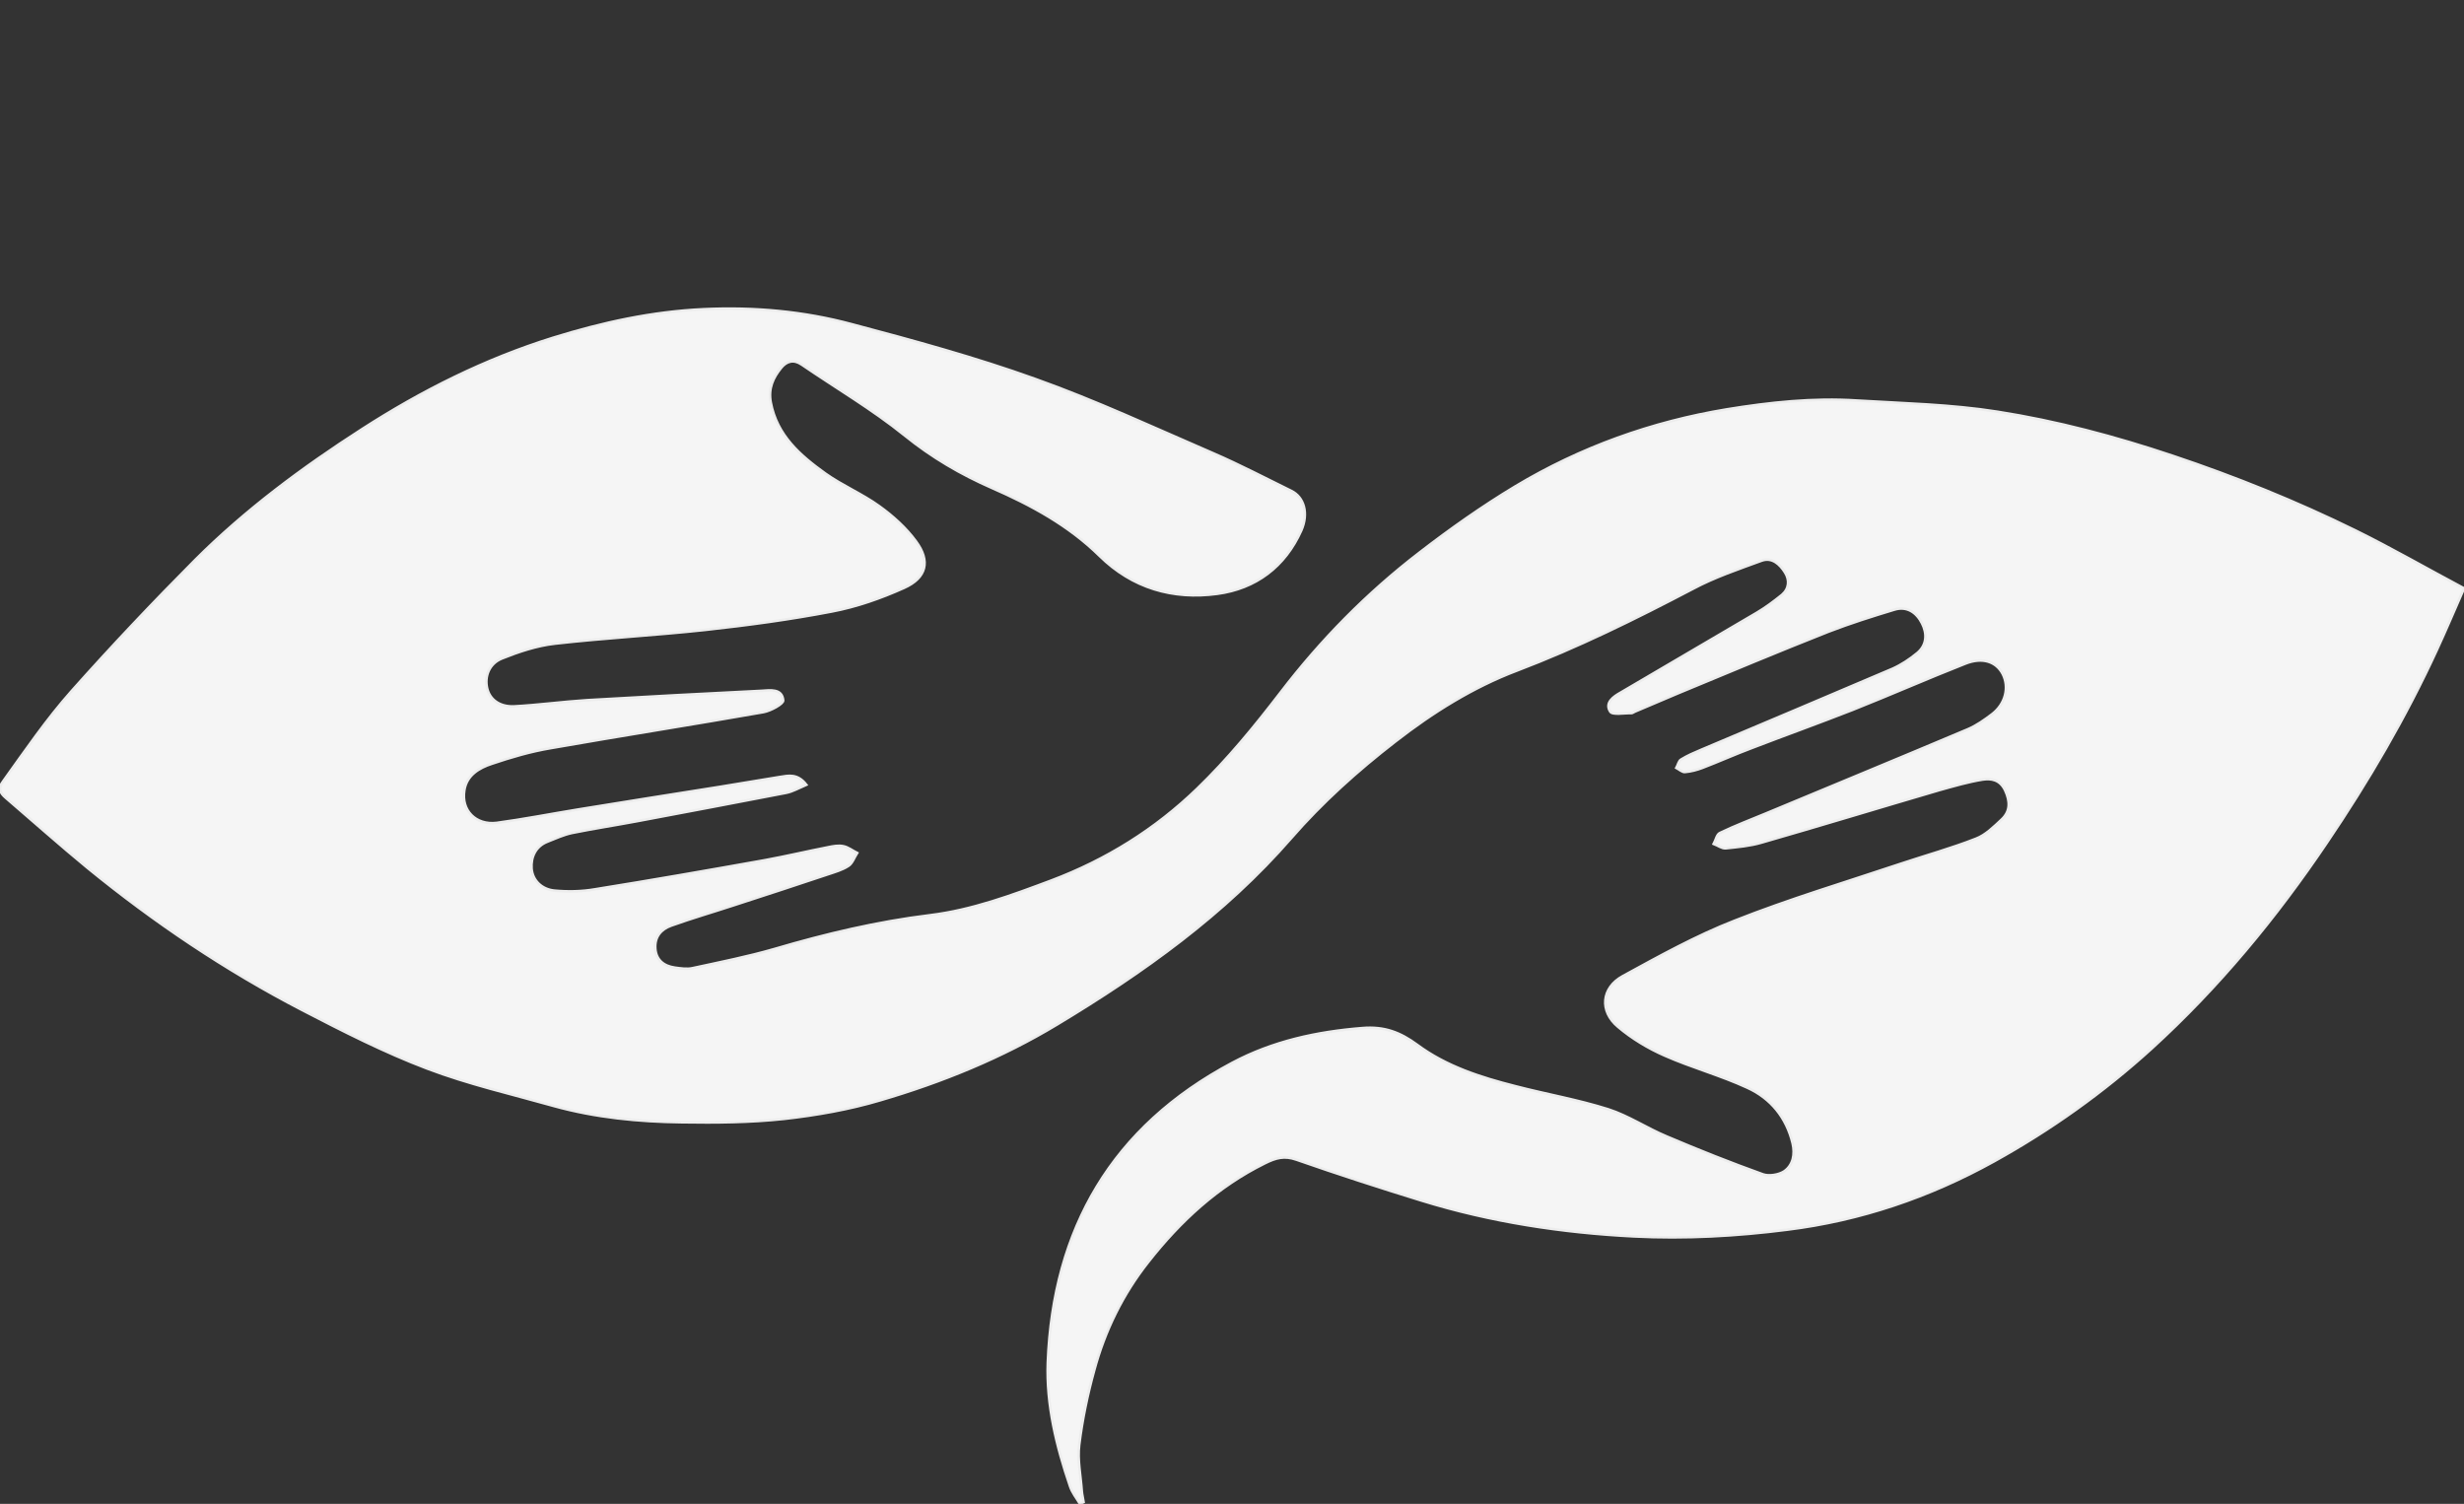 <?xml version="1.0" encoding="utf-8"?>
<!-- Generator: Adobe Illustrator 22.1.0, SVG Export Plug-In . SVG Version: 6.00 Build 0)  -->
<svg version="1.1" id="Layer_1" xmlns="http://www.w3.org/2000/svg" xmlns:xlink="http://www.w3.org/1999/xlink" x="0px" y="0px"
	 viewBox="0 0 949.8 579.7" style="enable-background:new 0 0 949.8 579.7;" xml:space="preserve">
<rect x="0" y="0" width="949.8" height="579.7" fill="#333333" stroke="none"/>
<style type="text/css">
	.st0{fill:#F5F5F5;stroke:#EDEDED;stroke-miterlimit:10;}
</style>
<g id="BETTERHELP">
	<g>
		<path class="st0" d="M310.8,302.5c-2.8,1.2-5.2,2.6-7.7,3.1c-19.1,3.7-38.2,7.3-57.3,10.9c-8.5,1.6-17,2.9-25.4,4.6
			c-3.2,0.7-6.3,2.1-9.3,3.3c-4.7,1.8-6.5,6-6.2,10.4c0.4,4.7,4,8,8.7,8.5c5.2,0.5,10.6,0.4,15.8-0.5c21.8-3.5,43.6-7.3,65.4-11.2
			c8.2-1.5,16.2-3.4,24.4-5c1.9-0.4,4-0.8,5.9-0.4c1.9,0.4,3.5,1.7,5.3,2.6c-1.1,1.7-1.8,4-3.4,5c-2.3,1.5-5.1,2.3-7.8,3.2
			c-11.9,4-23.9,7.9-35.9,11.8c-8.2,2.7-16.5,5.1-24.6,8c-3.9,1.4-6.4,4.3-6.1,8.8s3.3,6.8,7.5,7.4c2.3,0.3,4.7,0.7,6.9,0.2
			c10.6-2.3,21.2-4.4,31.6-7.4c19.7-5.8,39.5-10.5,59.9-13c16.3-2,31.6-7.7,46.8-13.4c21.2-8,40.1-19.8,56.2-35.4
			c11.7-11.3,22.1-24,32-36.9c15.6-20.4,33.4-38.5,53.7-54.1c11.8-9.1,24.1-17.8,36.9-25.5c25.2-15.1,52.5-24.9,81.5-29.7
			c16.6-2.7,33.3-4.5,50.2-3.4c18.1,1.1,36.3,1.5,54.1,4.3c23,3.6,45.5,9.6,67.6,17c24.2,8.1,47.7,17.6,70.5,28.8
			c14,6.9,27.5,14.7,41.8,22.3c-3.6,8.2-6.9,16-10.4,23.6c-12,26.1-26.4,50.7-42.5,74.5c-19.5,28.9-41.6,55.7-67.5,79.3
			c-18.6,16.9-38.8,31.3-60.8,43.5c-24.9,13.8-51.5,22.8-79.6,26.3c-19.5,2.5-39.5,3.6-59.2,2.6c-27.7-1.4-55.2-5.6-81.8-13.8
			c-16.2-5-32.3-10.2-48.3-15.8c-4.6-1.6-7.9-0.7-12.1,1.4c-18.2,9-32.6,22.3-45,38.1c-9.8,12.4-16.7,26.5-20.8,41.7
			c-2.6,9.4-4.6,19.1-5.8,28.8c-0.7,5.8,0.6,11.9,1,17.8c0.1,1.4,0.5,2.8,0.7,4.2c-0.5,0.2-0.9,0.4-1.4,0.7c-1.3-2.2-3-4.3-3.8-6.7
			c-5.3-15.5-9.2-31.5-8.6-47.8c2-51.6,24.8-90.9,71.1-115.5c15.6-8.3,32.5-12,50.2-13.4c8.5-0.7,14.6,1.7,21,6.4
			c11.3,8.4,24.5,12.6,37.9,16c11.9,3.1,24.1,5.2,35.8,8.9c7.8,2.5,14.9,7.3,22.6,10.5c12.2,5.2,24.6,10.1,37.1,14.6
			c2.3,0.8,6.1,0.2,8.2-1.2c3.4-2.4,4.2-6.5,3.2-10.8c-2.4-9.9-8.4-17.3-17.4-21.4c-10.4-4.8-21.5-7.8-31.9-12.4
			c-6.4-2.8-12.7-6.6-18-11.1c-7.2-6-6.4-15,1.8-19.5c14.1-7.7,28.3-15.6,43.2-21.4c21-8.3,42.7-14.8,64.2-22
			c9.6-3.2,19.4-5.9,28.8-9.6c3.7-1.4,6.9-4.6,9.9-7.4c3.4-3.2,3.3-7,1.3-11.3c-2-4.1-5.3-4.6-8.7-4.1c-5.5,0.9-11,2.5-16.4,4
			c-22.9,6.7-45.8,13.7-68.8,20.3c-4.4,1.3-9.1,1.7-13.8,2.2c-1.5,0.1-3-1.1-4.6-1.7c0.8-1.5,1.2-3.7,2.4-4.2
			c5.8-2.8,11.9-5.1,17.9-7.6c25.9-10.8,51.9-21.5,77.7-32.4c3.3-1.4,6.4-3.6,9.3-5.8c5.2-4,6.7-10.4,4.1-15.5
			c-2.5-4.8-7.8-6.6-14.4-4c-14.5,5.7-28.8,12-43.4,17.8c-13,5.1-26.1,9.8-39.1,14.8c-6.4,2.4-12.6,5.2-18.9,7.6
			c-2.1,0.8-4.4,1.4-6.7,1.6c-1,0.1-2.2-1-3.3-1.6c0.6-1.1,0.9-2.7,1.8-3.2c2.4-1.5,5-2.6,7.6-3.7c24.6-10.4,49.3-20.8,73.9-31.3
			c3.4-1.5,6.7-3.7,9.6-6.1c3.7-3.1,3.8-7.5,1.8-11.4c-2.1-4.2-5.8-6.8-10.7-5.3c-8.6,2.6-17.1,5.3-25.4,8.5
			c-19.5,7.7-38.8,15.8-58.1,23.8c-5.5,2.3-11,4.7-16.5,7c-0.5,0.2-0.9,0.6-1.4,0.6c-2.8-0.1-7.2,0.8-8.1-0.6
			c-2.2-3.4,1.3-5.8,4-7.3c17.5-10.3,35-20.5,52.5-30.8c3.4-2,6.6-4.4,9.7-6.9c2.8-2.4,3-5.7,1.2-8.6c-2-3.2-5-6-9-4.6
			c-9,3.3-18.2,6.4-26.6,10.9c-22.1,11.6-44.4,22.6-67.8,31.5c-16.9,6.4-32.4,16.1-46.8,27.3c-14.6,11.3-28.2,23.5-40.2,37.3
			c-25.7,29.5-57,51.8-90.2,71.8c-21.4,12.9-44.3,22.2-68.1,29.2c-12.1,3.6-24.7,5.8-37.2,7.2c-13,1.4-26.3,1.5-39.4,1.3
			c-16.6-0.2-33.2-1.8-49.4-6.3c-16.3-4.6-32.9-8.4-48.7-14.4c-16.6-6.3-32.5-14.4-48.3-22.6c-29.5-15.3-57-33.8-82.7-54.8
			c-10.7-8.8-21-18-31.5-27c-2.1-1.8-3.1-3.6-1-6.3c8.6-12,16.8-24,26.4-34.8c15.4-17.3,31.3-34.1,47.6-50.5
			c19.4-19.4,41.4-35.7,64.4-50.5s47.3-27,73.6-35.2c19-5.9,38.2-10.1,58.1-11c19.4-0.9,38.5,0.8,57.1,5.8
			c23.8,6.3,47.6,12.8,70.7,21.1c23.3,8.3,45.8,18.8,68.5,28.6c10.2,4.4,20.1,9.6,30.1,14.5c5,2.4,6.8,8.7,3.9,15.3
			c-6.3,14-17.5,22.4-32.4,24.4c-17.1,2.3-32.7-2.2-45.3-14.6c-12-11.8-26.4-19.6-41.5-26.2c-12.1-5.3-23.2-11.8-33.6-20.2
			c-12.5-10.1-26.5-18.3-39.8-27.4c-3.1-2.1-5.8-1.3-7.9,1.3c-3.1,3.8-5,7.9-4,13.3c2.4,12.8,11.4,20.5,21,27.4
			c6.6,4.7,14.3,7.9,20.8,12.6c5.3,3.8,10.4,8.4,14.2,13.6c5.6,7.6,4.1,14-4.6,17.9c-8.9,4-18.3,7.3-27.8,9.1
			c-16.1,3.1-32.4,5.3-48.8,7.1c-19.3,2.1-38.7,3.1-58,5.3c-7,0.8-13.9,3.1-20.4,5.7c-5,2-6.8,7-5.7,11.6c1,4.2,4.7,7.1,10.3,6.9
			c9.4-0.5,18.8-1.8,28.3-2.4c22.4-1.3,44.8-2.5,67.1-3.6c3.3-0.2,8-1,8.4,3.7c0.1,1.3-4.8,4-7.6,4.5c-27.3,4.8-54.8,9.1-82.1,13.9
			c-7.7,1.3-15.2,3.5-22.6,6c-4.9,1.6-9.7,4.4-10.6,10.2c-1.3,7.8,4.4,13.6,12.5,12.6c10.4-1.4,20.6-3.4,31-5.1
			c18.4-3,36.8-5.9,55.1-8.8c7.7-1.2,15.4-2.6,23.1-3.8C303.9,299,307.4,298.1,310.8,302.5z"/>
	</g>
</g>
</svg>
